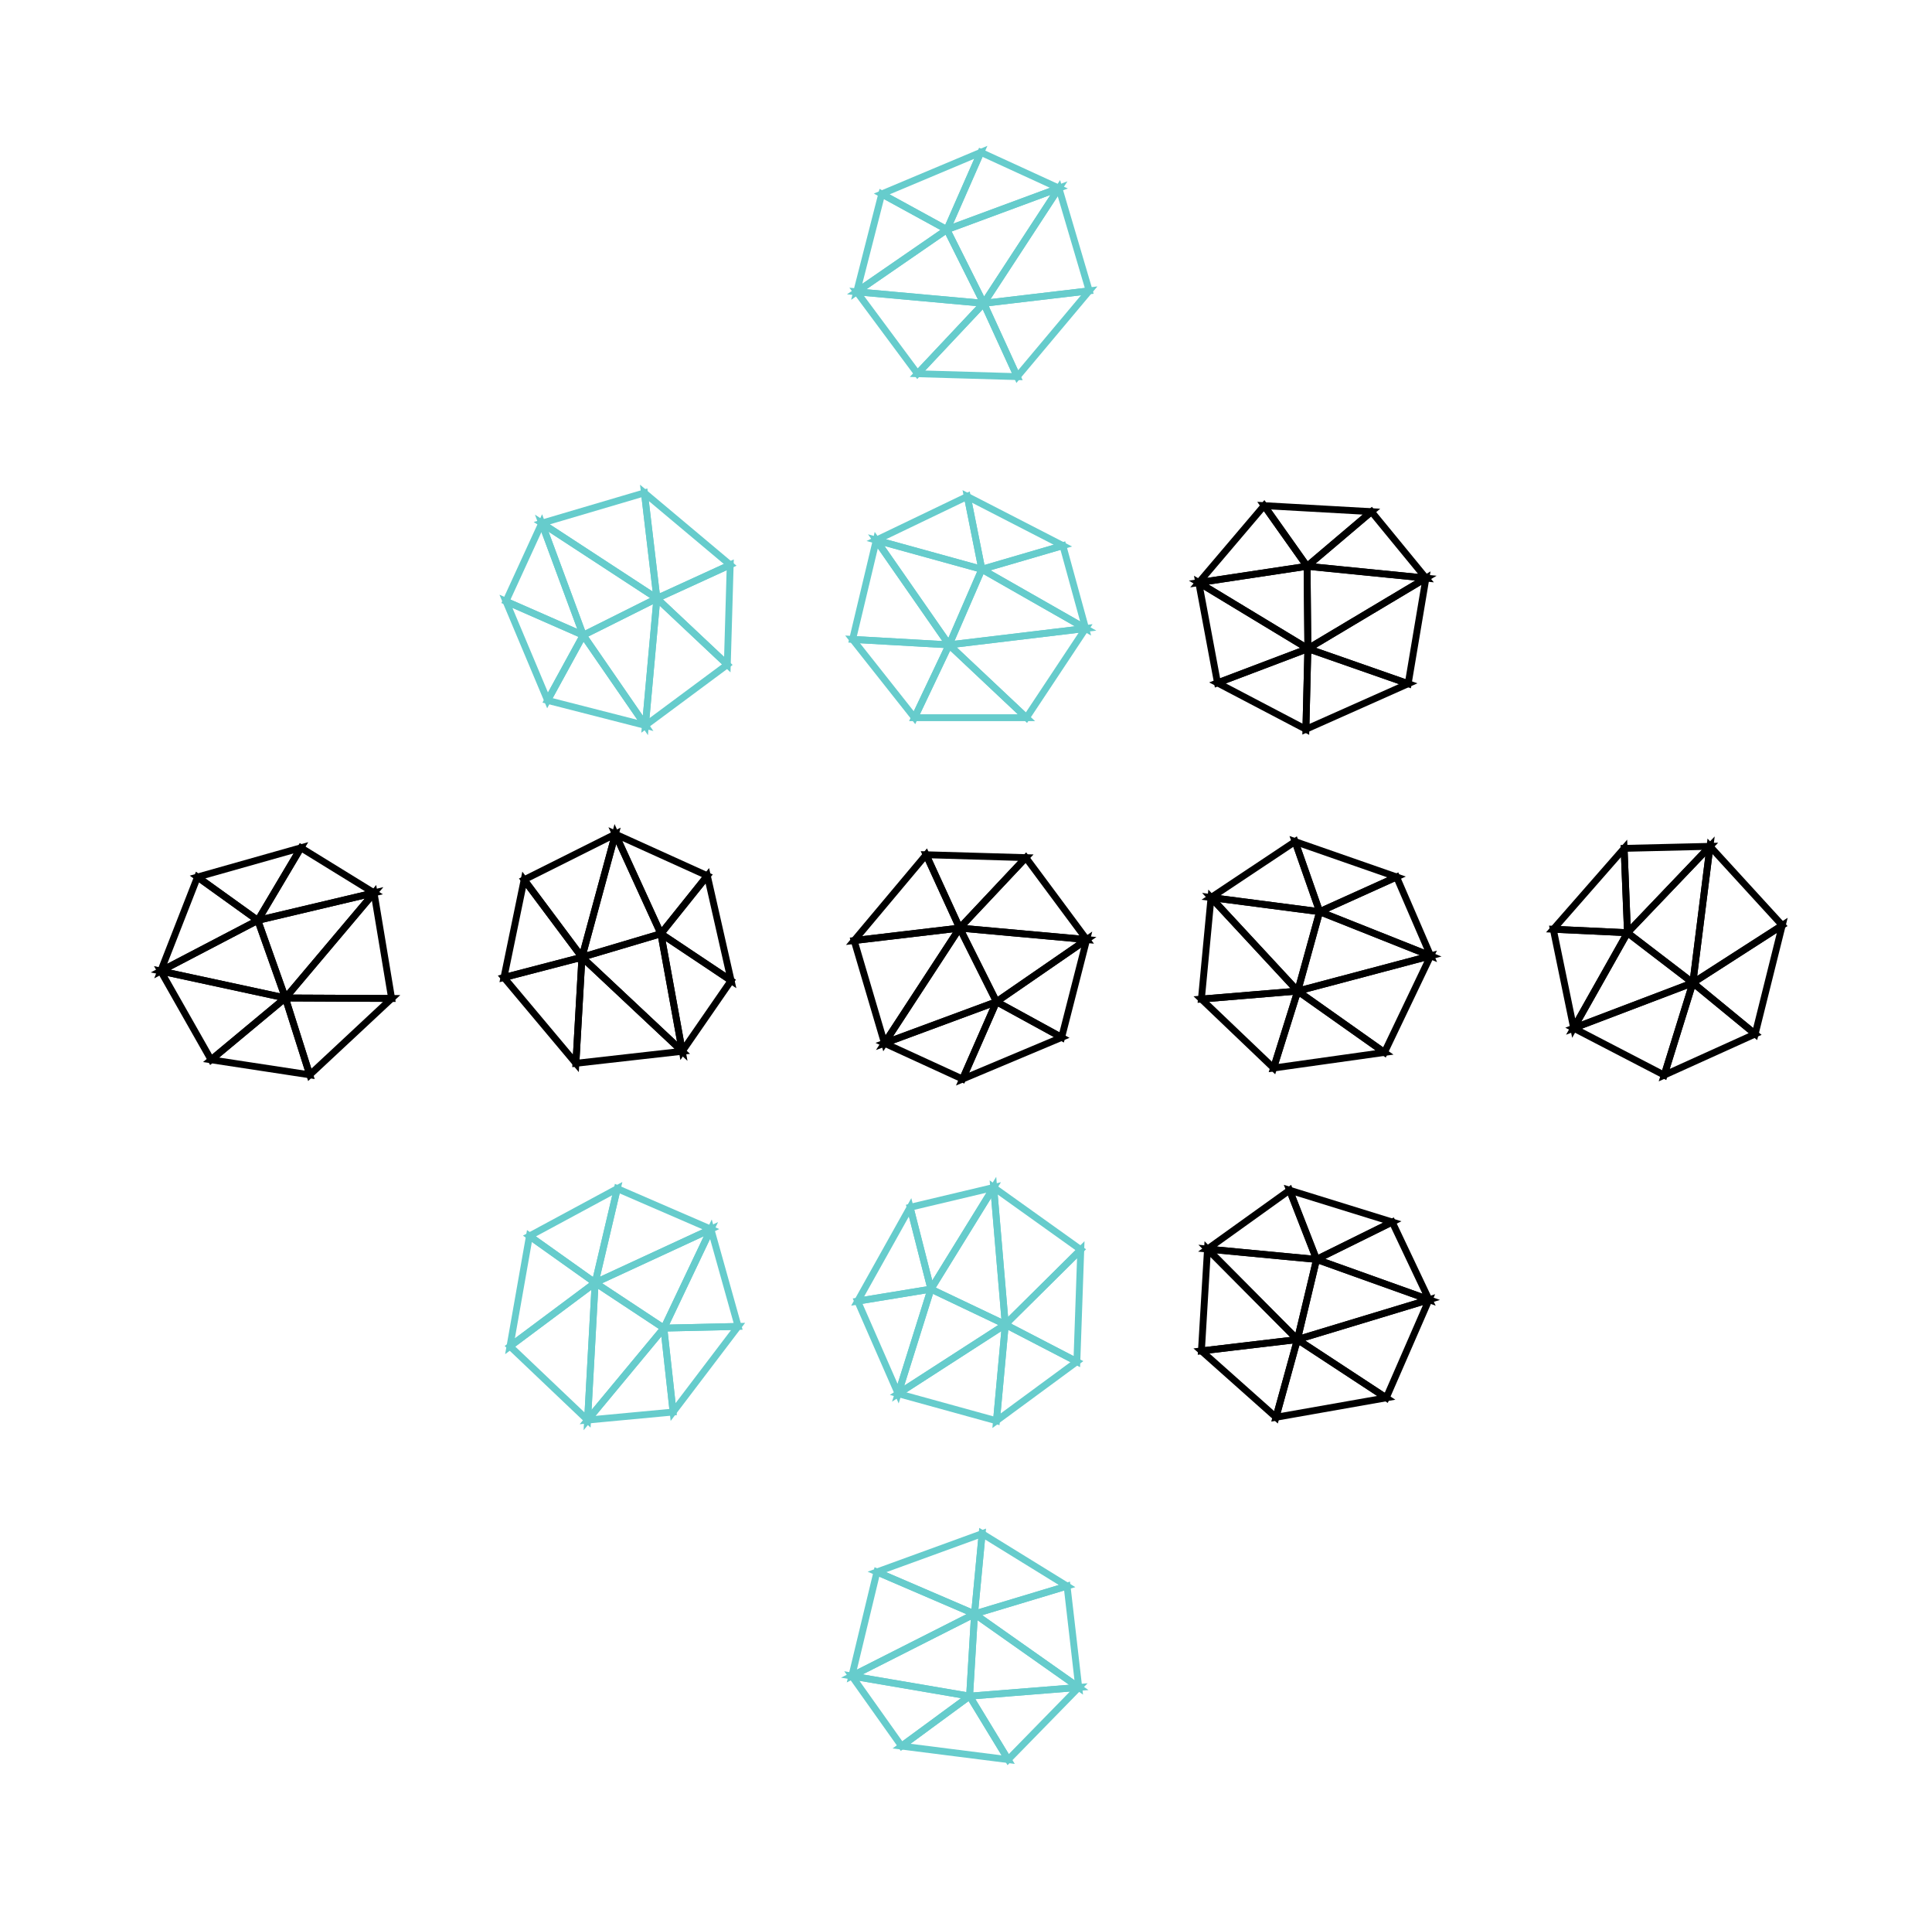 <?xml version="1.0" encoding="UTF-8" standalone="no"?>
<!-- Generator: Adobe Illustrator 16.0.0, SVG Export Plug-In . SVG Version: 6.00 Build 0)  -->

<svg
   xmlns:dc="http://purl.org/dc/elements/1.1/"
   xmlns:cc="http://creativecommons.org/ns#"
   xmlns:rdf="http://www.w3.org/1999/02/22-rdf-syntax-ns#"
   xmlns:svg="http://www.w3.org/2000/svg"
   xmlns="http://www.w3.org/2000/svg"
   xmlns:sodipodi="http://sodipodi.sourceforge.net/DTD/sodipodi-0.dtd"
   xmlns:inkscape="http://www.inkscape.org/namespaces/inkscape"
   version="1.1"
   id="Layer_1"
   x="0px"
   y="0px"
   width="1412.205"
   height="1395.623"
   viewBox="0 0 1412.205 1395.623"
   xml:space="preserve"
   inkscape:version="0.91 r"
   sodipodi:docname="fitbit-lowpoly.svg"><sodipodi:namedview
     pagecolor="#ffffff"
     bordercolor="#666666"
     borderopacity="1"
     objecttolerance="10"
     gridtolerance="10"
     guidetolerance="10"
     inkscape:pageopacity="0"
     inkscape:pageshadow="2"
     inkscape:window-width="1366"
     inkscape:window-height="713"
     id="namedview9250"
     showgrid="false"
     inkscape:zoom="0.28179028"
     inkscape:cx="475.54474"
     inkscape:cy="671.01245"
     inkscape:window-x="0"
     inkscape:window-y="30"
     inkscape:window-maximized="1"
     inkscape:current-layer="Layer_1"
     fit-margin-top="100"
     fit-margin-left="100"
     fit-margin-right="100"
     fit-margin-bottom="100" /><defs
     id="defs9252" /><g
     id="g10379"
     inkscape:label="Delaunay"
     transform="matrix(7.713,-9.193,9.193,7.713,93.123,551.176)"
     style="stroke:#66cccc;stroke-opacity:1;stroke-width:0.417;stroke-miterlimit:4;stroke-dasharray:none"><path
       id="path10381"
       style="fill:none;stroke:#66cccc;stroke-width:0.417;stroke-opacity:1;stroke-miterlimit:4;stroke-dasharray:none"
       d="m 56.558,17.706 4.935,-1.442 -5.822,-2.994 z"
       inkscape:connector-curvature="0" /><path
       id="path10383"
       style="fill:none;stroke:#66cccc;stroke-width:0.417;stroke-opacity:1;stroke-miterlimit:4;stroke-dasharray:none"
       d="m 50.126,15.932 6.432,1.774 -0.887,-4.436 z"
       inkscape:connector-curvature="0" /><path
       id="path10385"
       style="fill:none;stroke:#66cccc;stroke-width:0.417;stroke-opacity:1;stroke-miterlimit:4;stroke-dasharray:none"
       d="m 50.126,15.932 4.436,6.377 1.996,-4.602 z"
       inkscape:connector-curvature="0" /><path
       id="path10387"
       style="fill:none;stroke:#66cccc;stroke-width:0.417;stroke-opacity:1;stroke-miterlimit:4;stroke-dasharray:none"
       d="m 56.558,17.706 6.321,3.604 -1.386,-5.046 z"
       inkscape:connector-curvature="0" /><path
       id="path10389"
       style="fill:none;stroke:#66cccc;stroke-width:0.417;stroke-opacity:1;stroke-miterlimit:4;stroke-dasharray:none"
       d="m 48.684,21.976 5.878,0.333 -4.436,-6.377 z"
       inkscape:connector-curvature="0" /><path
       id="path10391"
       style="fill:none;stroke:#66cccc;stroke-width:0.417;stroke-opacity:1;stroke-miterlimit:4;stroke-dasharray:none"
       d="m 54.562,22.309 8.317,-0.998 -6.321,-3.604 z"
       inkscape:connector-curvature="0" /><path
       id="path10393"
       style="fill:none;stroke:#66cccc;stroke-width:0.417;stroke-opacity:1;stroke-miterlimit:4;stroke-dasharray:none"
       d="m 54.562,22.309 4.713,4.436 3.604,-5.434 z"
       inkscape:connector-curvature="0" /><path
       id="path10395"
       style="fill:none;stroke:#66cccc;stroke-width:0.417;stroke-opacity:1;stroke-miterlimit:4;stroke-dasharray:none"
       d="m 48.684,21.976 3.771,4.769 2.107,-4.436 z"
       inkscape:connector-curvature="0" /><path
       id="path10397"
       style="fill:none;stroke:#66cccc;stroke-width:0.417;stroke-opacity:1;stroke-miterlimit:4;stroke-dasharray:none"
       d="m 52.455,26.744 6.82,0 -4.713,-4.436 z"
       inkscape:connector-curvature="0" /></g><g
     inkscape:label="Delaunay"
     id="g10747"
     transform="matrix(-9.193,-7.713,7.713,-9.193,455.041,1093.57)"
     style="stroke:#66cccc;stroke-opacity:1;stroke-width:0.417;stroke-miterlimit:4;stroke-dasharray:none"><path
       d="m 35.543,38.638 4.935,-1.442 -5.822,-2.994 z"
       style="fill:none;stroke:#66cccc;stroke-width:0.417;stroke-opacity:1;stroke-miterlimit:4;stroke-dasharray:none"
       id="path10749"
       inkscape:connector-curvature="0" /><path
       d="m 29.111,36.864 6.432,1.774 -0.887,-4.436 z"
       style="fill:none;stroke:#66cccc;stroke-width:0.417;stroke-opacity:1;stroke-miterlimit:4;stroke-dasharray:none"
       id="path10751"
       inkscape:connector-curvature="0" /><path
       d="m 29.111,36.864 4.436,6.377 1.996,-4.602 z"
       style="fill:none;stroke:#66cccc;stroke-width:0.417;stroke-opacity:1;stroke-miterlimit:4;stroke-dasharray:none"
       id="path10753"
       inkscape:connector-curvature="0" /><path
       d="m 35.543,38.638 6.321,3.604 -1.386,-5.046 z"
       style="fill:none;stroke:#66cccc;stroke-width:0.417;stroke-opacity:1;stroke-miterlimit:4;stroke-dasharray:none"
       id="path10755"
       inkscape:connector-curvature="0" /><path
       d="m 27.669,42.908 5.878,0.333 -4.436,-6.377 z"
       style="fill:none;stroke:#66cccc;stroke-width:0.417;stroke-opacity:1;stroke-miterlimit:4;stroke-dasharray:none"
       id="path10757"
       inkscape:connector-curvature="0" /><path
       d="m 33.547,43.241 8.317,-0.998 -6.321,-3.604 z"
       style="fill:none;stroke:#66cccc;stroke-width:0.417;stroke-opacity:1;stroke-miterlimit:4;stroke-dasharray:none"
       id="path10759"
       inkscape:connector-curvature="0" /><path
       d="m 33.547,43.241 4.713,4.436 3.604,-5.434 z"
       style="fill:none;stroke:#66cccc;stroke-width:0.417;stroke-opacity:1;stroke-miterlimit:4;stroke-dasharray:none"
       id="path10761"
       inkscape:connector-curvature="0" /><path
       d="m 27.669,42.908 3.771,4.769 2.107,-4.436 z"
       style="fill:none;stroke:#66cccc;stroke-width:0.417;stroke-opacity:1;stroke-miterlimit:4;stroke-dasharray:none"
       id="path10763"
       inkscape:connector-curvature="0" /><path
       d="m 31.44,47.676 6.82,0 -4.713,-4.436 z"
       style="fill:none;stroke:#66cccc;stroke-width:0.417;stroke-opacity:1;stroke-miterlimit:4;stroke-dasharray:none"
       id="path10765"
       inkscape:connector-curvature="0" /></g><g
     id="g11135"
     inkscape:label="Delaunay"
     transform="matrix(12,0,0,12,36.999,-49.624)"
     style="stroke:#66cccc;stroke-opacity:1;stroke-width:0.417;stroke-miterlimit:4;stroke-dasharray:none"><path
       id="path11137"
       style="fill:none;stroke:#66cccc;stroke-width:0.417;stroke-opacity:1;stroke-miterlimit:4;stroke-dasharray:none"
       d="M 56.724,38.805 61.659,37.363 55.837,34.369 Z"
       inkscape:connector-curvature="0" /><path
       id="path11139"
       style="fill:none;stroke:#66cccc;stroke-width:0.417;stroke-opacity:1;stroke-miterlimit:4;stroke-dasharray:none"
       d="m 50.292,37.03 6.432,1.774 -0.887,-4.436 z"
       inkscape:connector-curvature="0" /><path
       id="path11141"
       style="fill:none;stroke:#66cccc;stroke-width:0.417;stroke-opacity:1;stroke-miterlimit:4;stroke-dasharray:none"
       d="m 50.292,37.03 4.436,6.377 1.996,-4.602 z"
       inkscape:connector-curvature="0" /><path
       id="path11143"
       style="fill:none;stroke:#66cccc;stroke-width:0.417;stroke-opacity:1;stroke-miterlimit:4;stroke-dasharray:none"
       d="m 56.724,38.805 6.321,3.604 -1.386,-5.046 z"
       inkscape:connector-curvature="0" /><path
       id="path11145"
       style="fill:none;stroke:#66cccc;stroke-width:0.417;stroke-opacity:1;stroke-miterlimit:4;stroke-dasharray:none"
       d="m 48.851,43.074 5.878,0.333 -4.436,-6.377 z"
       inkscape:connector-curvature="0" /><path
       id="path11147"
       style="fill:none;stroke:#66cccc;stroke-width:0.417;stroke-opacity:1;stroke-miterlimit:4;stroke-dasharray:none"
       d="m 54.728,43.407 8.317,-0.998 -6.321,-3.604 z"
       inkscape:connector-curvature="0" /><path
       id="path11149"
       style="fill:none;stroke:#66cccc;stroke-width:0.417;stroke-opacity:1;stroke-miterlimit:4;stroke-dasharray:none"
       d="m 54.728,43.407 4.713,4.436 3.604,-5.434 z"
       inkscape:connector-curvature="0" /><path
       id="path11151"
       style="fill:none;stroke:#66cccc;stroke-width:0.417;stroke-opacity:1;stroke-miterlimit:4;stroke-dasharray:none"
       d="m 48.851,43.074 3.771,4.769 2.107,-4.436 z"
       inkscape:connector-curvature="0" /><path
       id="path11153"
       style="fill:none;stroke:#66cccc;stroke-width:0.417;stroke-opacity:1;stroke-miterlimit:4;stroke-dasharray:none"
       d="m 52.621,47.843 6.82,0 -4.713,-4.436 z"
       inkscape:connector-curvature="0" /></g><g
     inkscape:label="Delaunay"
     id="g11543"
     transform="matrix(10.963,-4.881,4.881,10.963,-83.008,368.599)"
     style="stroke:#000000;stroke-opacity:1;stroke-width:0.417;stroke-miterlimit:4;stroke-dasharray:none"><path
       d="m 77.518,38.638 4.935,-1.442 -5.822,-2.994 z"
       style="fill:none;stroke:#000000;stroke-width:0.417;stroke-opacity:1;stroke-miterlimit:4;stroke-dasharray:none"
       id="path11545"
       inkscape:connector-curvature="0" /><path
       d="m 71.086,36.864 6.432,1.774 -0.887,-4.436 z"
       style="fill:none;stroke:#000000;stroke-width:0.417;stroke-opacity:1;stroke-miterlimit:4;stroke-dasharray:none"
       id="path11547"
       inkscape:connector-curvature="0" /><path
       d="m 71.086,36.864 4.436,6.377 1.996,-4.602 z"
       style="fill:none;stroke:#000000;stroke-width:0.417;stroke-opacity:1;stroke-miterlimit:4;stroke-dasharray:none"
       id="path11549"
       inkscape:connector-curvature="0" /><path
       d="m 77.518,38.638 6.321,3.604 -1.386,-5.046 z"
       style="fill:none;stroke:#000000;stroke-width:0.417;stroke-opacity:1;stroke-miterlimit:4;stroke-dasharray:none"
       id="path11551"
       inkscape:connector-curvature="0" /><path
       d="m 69.644,42.908 5.878,0.333 -4.436,-6.377 z"
       style="fill:none;stroke:#000000;stroke-width:0.417;stroke-opacity:1;stroke-miterlimit:4;stroke-dasharray:none"
       id="path11553"
       inkscape:connector-curvature="0" /><path
       d="m 75.522,43.241 8.317,-0.998 -6.321,-3.604 z"
       style="fill:none;stroke:#000000;stroke-width:0.417;stroke-opacity:1;stroke-miterlimit:4;stroke-dasharray:none"
       id="path11555"
       inkscape:connector-curvature="0" /><path
       d="m 75.522,43.241 4.713,4.436 3.604,-5.434 z"
       style="fill:none;stroke:#000000;stroke-width:0.417;stroke-opacity:1;stroke-miterlimit:4;stroke-dasharray:none"
       id="path11557"
       inkscape:connector-curvature="0" /><path
       d="m 69.644,42.908 3.771,4.769 2.107,-4.436 z"
       style="fill:none;stroke:#000000;stroke-width:0.417;stroke-opacity:1;stroke-miterlimit:4;stroke-dasharray:none"
       id="path11559"
       inkscape:connector-curvature="0" /><path
       d="m 73.415,47.676 6.82,0 -4.713,-4.436 z"
       style="fill:none;stroke:#000000;stroke-width:0.417;stroke-opacity:1;stroke-miterlimit:4;stroke-dasharray:none"
       id="path11561"
       inkscape:connector-curvature="0" /></g><g
     id="g11971"
     inkscape:label="Delaunay"
     transform="matrix(2.903,-11.644,11.644,2.903,207.844,1657.554)"
     style="stroke:#000000;stroke-opacity:1;stroke-width:0.417;stroke-miterlimit:4;stroke-dasharray:none"><path
       id="path11973"
       style="fill:none;stroke:#000000;stroke-width:0.417;stroke-opacity:1;stroke-miterlimit:4;stroke-dasharray:none"
       d="m 98.699,59.709 4.935,-1.442 -5.822,-2.994 z"
       inkscape:connector-curvature="0" /><path
       id="path11975"
       style="fill:none;stroke:#000000;stroke-width:0.417;stroke-opacity:1;stroke-miterlimit:4;stroke-dasharray:none"
       d="m 92.267,57.935 6.432,1.774 -0.887,-4.436 z"
       inkscape:connector-curvature="0" /><path
       id="path11977"
       style="fill:none;stroke:#000000;stroke-width:0.417;stroke-opacity:1;stroke-miterlimit:4;stroke-dasharray:none"
       d="m 92.267,57.935 4.436,6.377 1.996,-4.602 z"
       inkscape:connector-curvature="0" /><path
       id="path11979"
       style="fill:none;stroke:#000000;stroke-width:0.417;stroke-opacity:1;stroke-miterlimit:4;stroke-dasharray:none"
       d="m 98.699,59.709 6.321,3.604 -1.386,-5.046 z"
       inkscape:connector-curvature="0" /><path
       id="path11981"
       style="fill:none;stroke:#000000;stroke-width:0.417;stroke-opacity:1;stroke-miterlimit:4;stroke-dasharray:none"
       d="m 90.826,63.978 5.878,0.333 -4.436,-6.377 z"
       inkscape:connector-curvature="0" /><path
       id="path11983"
       style="fill:none;stroke:#000000;stroke-width:0.417;stroke-opacity:1;stroke-miterlimit:4;stroke-dasharray:none"
       d="m 96.703,64.311 8.317,-0.998 -6.321,-3.604 z"
       inkscape:connector-curvature="0" /><path
       id="path11985"
       style="fill:none;stroke:#000000;stroke-width:0.417;stroke-opacity:1;stroke-miterlimit:4;stroke-dasharray:none"
       d="m 96.703,64.311 4.713,4.436 3.604,-5.434 z"
       inkscape:connector-curvature="0" /><path
       id="path11987"
       style="fill:none;stroke:#000000;stroke-width:0.417;stroke-opacity:1;stroke-miterlimit:4;stroke-dasharray:none"
       d="m 90.826,63.978 3.771,4.769 2.107,-4.436 z"
       inkscape:connector-curvature="0" /><path
       id="path11989"
       style="fill:none;stroke:#000000;stroke-width:0.417;stroke-opacity:1;stroke-miterlimit:4;stroke-dasharray:none"
       d="m 94.596,68.747 6.82,0 -4.713,-4.436 z"
       inkscape:connector-curvature="0" /></g><g
     inkscape:label="Delaunay"
     id="g12419"
     transform="matrix(11.883,-1.67,1.67,11.883,-57.578,86.371)"
     style="stroke:#000000;stroke-opacity:1;stroke-width:0.417;stroke-miterlimit:4;stroke-dasharray:none"><path
       d="M 77.629,59.709 82.564,58.267 76.741,55.273 Z"
       style="fill:none;stroke:#000000;stroke-width:0.417;stroke-opacity:1;stroke-miterlimit:4;stroke-dasharray:none"
       id="path12421"
       inkscape:connector-curvature="0" /><path
       d="m 71.197,57.935 6.432,1.774 -0.887,-4.436 z"
       style="fill:none;stroke:#000000;stroke-width:0.417;stroke-opacity:1;stroke-miterlimit:4;stroke-dasharray:none"
       id="path12423"
       inkscape:connector-curvature="0" /><path
       d="m 71.197,57.935 4.436,6.377 1.996,-4.602 z"
       style="fill:none;stroke:#000000;stroke-width:0.417;stroke-opacity:1;stroke-miterlimit:4;stroke-dasharray:none"
       id="path12425"
       inkscape:connector-curvature="0" /><path
       d="m 77.629,59.709 6.321,3.604 -1.386,-5.046 z"
       style="fill:none;stroke:#000000;stroke-width:0.417;stroke-opacity:1;stroke-miterlimit:4;stroke-dasharray:none"
       id="path12427"
       inkscape:connector-curvature="0" /><path
       d="m 69.755,63.978 5.878,0.333 -4.436,-6.377 z"
       style="fill:none;stroke:#000000;stroke-width:0.417;stroke-opacity:1;stroke-miterlimit:4;stroke-dasharray:none"
       id="path12429"
       inkscape:connector-curvature="0" /><path
       d="m 75.632,64.311 8.317,-0.998 -6.321,-3.604 z"
       style="fill:none;stroke:#000000;stroke-width:0.417;stroke-opacity:1;stroke-miterlimit:4;stroke-dasharray:none"
       id="path12431"
       inkscape:connector-curvature="0" /><path
       d="m 75.632,64.311 4.713,4.436 3.604,-5.434 z"
       style="fill:none;stroke:#000000;stroke-width:0.417;stroke-opacity:1;stroke-miterlimit:4;stroke-dasharray:none"
       id="path12433"
       inkscape:connector-curvature="0" /><path
       d="m 69.755,63.978 3.771,4.769 2.107,-4.436 z"
       style="fill:none;stroke:#000000;stroke-width:0.417;stroke-opacity:1;stroke-miterlimit:4;stroke-dasharray:none"
       id="path12435"
       inkscape:connector-curvature="0" /><path
       d="m 73.525,68.747 6.82,0 -4.713,-4.436 z"
       style="fill:none;stroke:#000000;stroke-width:0.417;stroke-opacity:1;stroke-miterlimit:4;stroke-dasharray:none"
       id="path12437"
       inkscape:connector-curvature="0" /></g><g
     id="g12887"
     inkscape:label="Delaunay"
     transform="matrix(-7.713,9.193,-9.193,-7.713,1713.788,670.289)"
     style="stroke:#000000;stroke-opacity:1;stroke-width:0.417;stroke-miterlimit:4;stroke-dasharray:none"><path
       id="path12889"
       style="fill:none;stroke:#000000;stroke-width:0.417;stroke-opacity:1;stroke-miterlimit:4;stroke-dasharray:none"
       d="m 56.724,59.598 4.935,-1.442 -5.822,-2.994 z"
       inkscape:connector-curvature="0" /><path
       id="path12891"
       style="fill:none;stroke:#000000;stroke-width:0.417;stroke-opacity:1;stroke-miterlimit:4;stroke-dasharray:none"
       d="m 50.292,57.824 6.432,1.774 -0.887,-4.436 z"
       inkscape:connector-curvature="0" /><path
       id="path12893"
       style="fill:none;stroke:#000000;stroke-width:0.417;stroke-opacity:1;stroke-miterlimit:4;stroke-dasharray:none"
       d="m 50.292,57.824 4.436,6.377 1.996,-4.602 z"
       inkscape:connector-curvature="0" /><path
       id="path12895"
       style="fill:none;stroke:#000000;stroke-width:0.417;stroke-opacity:1;stroke-miterlimit:4;stroke-dasharray:none"
       d="m 56.724,59.598 6.321,3.604 -1.386,-5.046 z"
       inkscape:connector-curvature="0" /><path
       id="path12897"
       style="fill:none;stroke:#000000;stroke-width:0.417;stroke-opacity:1;stroke-miterlimit:4;stroke-dasharray:none"
       d="m 48.851,63.868 5.878,0.333 -4.436,-6.377 z"
       inkscape:connector-curvature="0" /><path
       id="path12899"
       style="fill:none;stroke:#000000;stroke-width:0.417;stroke-opacity:1;stroke-miterlimit:4;stroke-dasharray:none"
       d="m 54.728,64.2 8.317,-0.998 -6.321,-3.604 z"
       inkscape:connector-curvature="0" /><path
       id="path12901"
       style="fill:none;stroke:#000000;stroke-width:0.417;stroke-opacity:1;stroke-miterlimit:4;stroke-dasharray:none"
       d="m 54.728,64.2 4.713,4.436 3.604,-5.434 z"
       inkscape:connector-curvature="0" /><path
       id="path12903"
       style="fill:none;stroke:#000000;stroke-width:0.417;stroke-opacity:1;stroke-miterlimit:4;stroke-dasharray:none"
       d="m 48.851,63.868 3.771,4.769 2.107,-4.436 z"
       inkscape:connector-curvature="0" /><path
       id="path12905"
       style="fill:none;stroke:#000000;stroke-width:0.417;stroke-opacity:1;stroke-miterlimit:4;stroke-dasharray:none"
       d="m 52.621,68.636 6.82,0 -4.713,-4.436 z"
       inkscape:connector-curvature="0" /></g><g
     inkscape:label="Delaunay"
     id="g13375"
     transform="matrix(7.713,9.193,-9.193,7.713,757.937,-105.847)"
     style="stroke:#000000;stroke-opacity:1;stroke-width:0.417;stroke-miterlimit:4;stroke-dasharray:none"><path
       d="m 35.598,59.764 4.935,-1.442 -5.822,-2.994 z"
       style="fill:none;stroke:#000000;stroke-width:0.417;stroke-opacity:1;stroke-miterlimit:4;stroke-dasharray:none"
       id="path13377"
       inkscape:connector-curvature="0" /><path
       d="m 29.166,57.99 6.432,1.774 -0.887,-4.436 z"
       style="fill:none;stroke:#000000;stroke-width:0.417;stroke-opacity:1;stroke-miterlimit:4;stroke-dasharray:none"
       id="path13379"
       inkscape:connector-curvature="0" /><path
       d="m 29.166,57.99 4.436,6.377 1.996,-4.602 z"
       style="fill:none;stroke:#000000;stroke-width:0.417;stroke-opacity:1;stroke-miterlimit:4;stroke-dasharray:none"
       id="path13381"
       inkscape:connector-curvature="0" /><path
       d="m 35.598,59.764 6.321,3.604 -1.386,-5.046 z"
       style="fill:none;stroke:#000000;stroke-width:0.417;stroke-opacity:1;stroke-miterlimit:4;stroke-dasharray:none"
       id="path13383"
       inkscape:connector-curvature="0" /><path
       d="m 27.725,64.034 5.878,0.333 -4.436,-6.377 z"
       style="fill:none;stroke:#000000;stroke-width:0.417;stroke-opacity:1;stroke-miterlimit:4;stroke-dasharray:none"
       id="path13385"
       inkscape:connector-curvature="0" /><path
       d="m 33.602,64.367 8.317,-0.998 -6.321,-3.604 z"
       style="fill:none;stroke:#000000;stroke-width:0.417;stroke-opacity:1;stroke-miterlimit:4;stroke-dasharray:none"
       id="path13387"
       inkscape:connector-curvature="0" /><path
       d="m 33.602,64.367 4.713,4.436 3.604,-5.434 z"
       style="fill:none;stroke:#000000;stroke-width:0.417;stroke-opacity:1;stroke-miterlimit:4;stroke-dasharray:none"
       id="path13389"
       inkscape:connector-curvature="0" /><path
       d="m 27.725,64.034 3.771,4.769 2.107,-4.436 z"
       style="fill:none;stroke:#000000;stroke-width:0.417;stroke-opacity:1;stroke-miterlimit:4;stroke-dasharray:none"
       id="path13391"
       inkscape:connector-curvature="0" /><path
       d="m 31.495,68.803 6.82,0 -4.713,-4.436 z"
       style="fill:none;stroke:#000000;stroke-width:0.417;stroke-opacity:1;stroke-miterlimit:4;stroke-dasharray:none"
       id="path13393"
       inkscape:connector-curvature="0" /></g><g
     id="g13883"
     inkscape:label="Delaunay"
     transform="matrix(8.776,-8.184,8.184,8.776,-427.878,264.025)"
     style="stroke:#000000;stroke-opacity:1;stroke-width:0.417;stroke-miterlimit:4;stroke-dasharray:none"><path
       id="path13885"
       style="fill:none;stroke:#000000;stroke-width:0.417;stroke-opacity:1;stroke-miterlimit:4;stroke-dasharray:none"
       d="m 14.342,59.93 4.935,-1.442 -5.822,-2.994 z"
       inkscape:connector-curvature="0" /><path
       id="path13887"
       style="fill:none;stroke:#000000;stroke-width:0.417;stroke-opacity:1;stroke-miterlimit:4;stroke-dasharray:none"
       d="M 7.91,58.155 14.342,59.93 13.455,55.494 Z"
       inkscape:connector-curvature="0" /><path
       id="path13889"
       style="fill:none;stroke:#000000;stroke-width:0.417;stroke-opacity:1;stroke-miterlimit:4;stroke-dasharray:none"
       d="m 7.91,58.155 4.436,6.377 1.996,-4.602 z"
       inkscape:connector-curvature="0" /><path
       id="path13891"
       style="fill:none;stroke:#000000;stroke-width:0.417;stroke-opacity:1;stroke-miterlimit:4;stroke-dasharray:none"
       d="m 14.342,59.93 6.321,3.604 -1.386,-5.046 z"
       inkscape:connector-curvature="0" /><path
       id="path13893"
       style="fill:none;stroke:#000000;stroke-width:0.417;stroke-opacity:1;stroke-miterlimit:4;stroke-dasharray:none"
       d="m 6.469,64.199 5.878,0.333 -4.436,-6.377 z"
       inkscape:connector-curvature="0" /><path
       id="path13895"
       style="fill:none;stroke:#000000;stroke-width:0.417;stroke-opacity:1;stroke-miterlimit:4;stroke-dasharray:none"
       d="M 12.346,64.532 20.664,63.534 14.342,59.93 Z"
       inkscape:connector-curvature="0" /><path
       id="path13897"
       style="fill:none;stroke:#000000;stroke-width:0.417;stroke-opacity:1;stroke-miterlimit:4;stroke-dasharray:none"
       d="m 12.346,64.532 4.713,4.436 3.604,-5.434 z"
       inkscape:connector-curvature="0" /><path
       id="path13899"
       style="fill:none;stroke:#000000;stroke-width:0.417;stroke-opacity:1;stroke-miterlimit:4;stroke-dasharray:none"
       d="m 6.469,64.199 3.771,4.769 2.107,-4.436 z"
       inkscape:connector-curvature="0" /><path
       id="path13901"
       style="fill:none;stroke:#000000;stroke-width:0.417;stroke-opacity:1;stroke-miterlimit:4;stroke-dasharray:none"
       d="m 10.239,68.968 6.82,0 -4.713,-4.436 z"
       inkscape:connector-curvature="0" /></g><g
     inkscape:label="Delaunay"
     id="g14411"
     transform="matrix(-2.084,11.818,-11.818,-2.084,1512.557,719.315)"
     style="stroke:#66cccc;stroke-opacity:1;stroke-width:0.417;stroke-miterlimit:4;stroke-dasharray:none"><path
       d="m 35.487,80.669 4.935,-1.442 -5.822,-2.994 z"
       style="fill:none;stroke:#66cccc;stroke-width:0.417;stroke-opacity:1;stroke-miterlimit:4;stroke-dasharray:none"
       id="path14413"
       inkscape:connector-curvature="0" /><path
       d="m 29.055,78.894 6.432,1.774 -0.887,-4.436 z"
       style="fill:none;stroke:#66cccc;stroke-width:0.417;stroke-opacity:1;stroke-miterlimit:4;stroke-dasharray:none"
       id="path14415"
       inkscape:connector-curvature="0" /><path
       d="m 29.055,78.894 4.436,6.377 1.996,-4.602 z"
       style="fill:none;stroke:#66cccc;stroke-width:0.417;stroke-opacity:1;stroke-miterlimit:4;stroke-dasharray:none"
       id="path14417"
       inkscape:connector-curvature="0" /><path
       d="m 35.487,80.669 6.321,3.604 -1.386,-5.046 z"
       style="fill:none;stroke:#66cccc;stroke-width:0.417;stroke-opacity:1;stroke-miterlimit:4;stroke-dasharray:none"
       id="path14419"
       inkscape:connector-curvature="0" /><path
       d="m 27.614,84.938 5.878,0.333 -4.436,-6.377 z"
       style="fill:none;stroke:#66cccc;stroke-width:0.417;stroke-opacity:1;stroke-miterlimit:4;stroke-dasharray:none"
       id="path14421"
       inkscape:connector-curvature="0" /><path
       d="m 33.491,85.271 8.317,-0.998 -6.321,-3.604 z"
       style="fill:none;stroke:#66cccc;stroke-width:0.417;stroke-opacity:1;stroke-miterlimit:4;stroke-dasharray:none"
       id="path14423"
       inkscape:connector-curvature="0" /><path
       d="m 33.491,85.271 4.713,4.436 3.604,-5.434 z"
       style="fill:none;stroke:#66cccc;stroke-width:0.417;stroke-opacity:1;stroke-miterlimit:4;stroke-dasharray:none"
       id="path14425"
       inkscape:connector-curvature="0" /><path
       d="m 27.614,84.938 3.771,4.769 2.107,-4.436 z"
       style="fill:none;stroke:#66cccc;stroke-width:0.417;stroke-opacity:1;stroke-miterlimit:4;stroke-dasharray:none"
       id="path14427"
       inkscape:connector-curvature="0" /><path
       d="m 31.384,89.707 6.82,0 -4.713,-4.436 z"
       style="fill:none;stroke:#66cccc;stroke-width:0.417;stroke-opacity:1;stroke-miterlimit:4;stroke-dasharray:none"
       id="path14429"
       inkscape:connector-curvature="0" /></g><g
     id="g14959"
     inkscape:label="Delaunay"
     transform="matrix(0.419,-11.993,11.993,0.419,-311.397,1587.889)"
     style="stroke:#66cccc;stroke-opacity:1;stroke-width:0.417;stroke-miterlimit:4;stroke-dasharray:none"><path
       id="path14961"
       style="fill:none;stroke:#66cccc;stroke-width:0.417;stroke-opacity:1;stroke-miterlimit:4;stroke-dasharray:none"
       d="m 56.669,80.724 4.935,-1.442 -5.822,-2.994 z"
       inkscape:connector-curvature="0" /><path
       id="path14963"
       style="fill:none;stroke:#66cccc;stroke-width:0.417;stroke-opacity:1;stroke-miterlimit:4;stroke-dasharray:none"
       d="m 50.237,78.95 6.432,1.774 -0.887,-4.436 z"
       inkscape:connector-curvature="0" /><path
       id="path14965"
       style="fill:none;stroke:#66cccc;stroke-width:0.417;stroke-opacity:1;stroke-miterlimit:4;stroke-dasharray:none"
       d="m 50.237,78.95 4.436,6.377 1.996,-4.602 z"
       inkscape:connector-curvature="0" /><path
       id="path14967"
       style="fill:none;stroke:#66cccc;stroke-width:0.417;stroke-opacity:1;stroke-miterlimit:4;stroke-dasharray:none"
       d="m 56.669,80.724 6.321,3.604 -1.386,-5.046 z"
       inkscape:connector-curvature="0" /><path
       id="path14969"
       style="fill:none;stroke:#66cccc;stroke-width:0.417;stroke-opacity:1;stroke-miterlimit:4;stroke-dasharray:none"
       d="m 48.795,84.994 5.878,0.333 -4.436,-6.377 z"
       inkscape:connector-curvature="0" /><path
       id="path14971"
       style="fill:none;stroke:#66cccc;stroke-width:0.417;stroke-opacity:1;stroke-miterlimit:4;stroke-dasharray:none"
       d="m 54.673,85.326 8.317,-0.998 -6.321,-3.604 z"
       inkscape:connector-curvature="0" /><path
       id="path14973"
       style="fill:none;stroke:#66cccc;stroke-width:0.417;stroke-opacity:1;stroke-miterlimit:4;stroke-dasharray:none"
       d="m 54.673,85.326 4.713,4.436 3.604,-5.434 z"
       inkscape:connector-curvature="0" /><path
       id="path14975"
       style="fill:none;stroke:#66cccc;stroke-width:0.417;stroke-opacity:1;stroke-miterlimit:4;stroke-dasharray:none"
       d="m 48.795,84.994 3.771,4.769 2.107,-4.436 z"
       inkscape:connector-curvature="0" /><path
       id="path14977"
       style="fill:none;stroke:#66cccc;stroke-width:0.417;stroke-opacity:1;stroke-miterlimit:4;stroke-dasharray:none"
       d="m 52.566,89.762 6.82,0 -4.713,-4.436 z"
       inkscape:connector-curvature="0" /></g><g
     inkscape:label="Delaunay"
     id="g15527"
     transform="matrix(11.818,-2.084,2.084,11.818,-122.343,125.959)"
     style="stroke:#000000;stroke-opacity:1;stroke-width:0.417;stroke-miterlimit:4;stroke-dasharray:none"><path
       d="m 77.518,80.89 4.935,-1.442 -5.822,-2.994 z"
       style="fill:none;stroke:#000000;stroke-width:0.417;stroke-opacity:1;stroke-miterlimit:4;stroke-dasharray:none"
       id="path15529"
       inkscape:connector-curvature="0" /><path
       d="m 71.086,79.116 6.432,1.774 -0.887,-4.436 z"
       style="fill:none;stroke:#000000;stroke-width:0.417;stroke-opacity:1;stroke-miterlimit:4;stroke-dasharray:none"
       id="path15531"
       inkscape:connector-curvature="0" /><path
       d="m 71.086,79.116 4.436,6.377 1.996,-4.602 z"
       style="fill:none;stroke:#000000;stroke-width:0.417;stroke-opacity:1;stroke-miterlimit:4;stroke-dasharray:none"
       id="path15533"
       inkscape:connector-curvature="0" /><path
       d="m 77.518,80.89 6.321,3.604 -1.386,-5.046 z"
       style="fill:none;stroke:#000000;stroke-width:0.417;stroke-opacity:1;stroke-miterlimit:4;stroke-dasharray:none"
       id="path15535"
       inkscape:connector-curvature="0" /><path
       d="m 69.644,85.16 5.878,0.333 -4.436,-6.377 z"
       style="fill:none;stroke:#000000;stroke-width:0.417;stroke-opacity:1;stroke-miterlimit:4;stroke-dasharray:none"
       id="path15537"
       inkscape:connector-curvature="0" /><path
       d="m 75.522,85.493 8.317,-0.998 -6.321,-3.604 z"
       style="fill:none;stroke:#000000;stroke-width:0.417;stroke-opacity:1;stroke-miterlimit:4;stroke-dasharray:none"
       id="path15539"
       inkscape:connector-curvature="0" /><path
       d="m 75.522,85.493 4.713,4.436 3.604,-5.434 z"
       style="fill:none;stroke:#000000;stroke-width:0.417;stroke-opacity:1;stroke-miterlimit:4;stroke-dasharray:none"
       id="path15541"
       inkscape:connector-curvature="0" /><path
       d="m 69.644,85.16 3.771,4.769 2.107,-4.436 z"
       style="fill:none;stroke:#000000;stroke-width:0.417;stroke-opacity:1;stroke-miterlimit:4;stroke-dasharray:none"
       id="path15543"
       inkscape:connector-curvature="0" /><path
       d="m 73.415,89.929 6.82,0 -4.713,-4.436 z"
       style="fill:none;stroke:#000000;stroke-width:0.417;stroke-opacity:1;stroke-miterlimit:4;stroke-dasharray:none"
       id="path15545"
       inkscape:connector-curvature="0" /></g><g
     id="g16115"
     inkscape:label="Delaunay"
     transform="matrix(-11.276,4.104,-4.104,-11.276,1764.854,2155.039)"
     style="stroke:#66cccc;stroke-opacity:1;stroke-width:0.417;stroke-miterlimit:4;stroke-dasharray:none"><path
       id="path16117"
       style="fill:none;stroke:#66cccc;stroke-width:0.417;stroke-opacity:1;stroke-miterlimit:4;stroke-dasharray:none"
       d="m 56.613,101.795 4.935,-1.442 -5.822,-2.994 z"
       inkscape:connector-curvature="0" /><path
       id="path16119"
       style="fill:none;stroke:#66cccc;stroke-width:0.417;stroke-opacity:1;stroke-miterlimit:4;stroke-dasharray:none"
       d="m 50.181,100.02 6.432,1.774 -0.887,-4.436 z"
       inkscape:connector-curvature="0" /><path
       id="path16121"
       style="fill:none;stroke:#66cccc;stroke-width:0.417;stroke-opacity:1;stroke-miterlimit:4;stroke-dasharray:none"
       d="m 50.181,100.02 4.436,6.377 1.996,-4.602 z"
       inkscape:connector-curvature="0" /><path
       id="path16123"
       style="fill:none;stroke:#66cccc;stroke-width:0.417;stroke-opacity:1;stroke-miterlimit:4;stroke-dasharray:none"
       d="m 56.613,101.795 6.321,3.604 -1.386,-5.046 z"
       inkscape:connector-curvature="0" /><path
       id="path16125"
       style="fill:none;stroke:#66cccc;stroke-width:0.417;stroke-opacity:1;stroke-miterlimit:4;stroke-dasharray:none"
       d="m 48.74,106.064 5.878,0.333 -4.436,-6.377 z"
       inkscape:connector-curvature="0" /><path
       id="path16127"
       style="fill:none;stroke:#66cccc;stroke-width:0.417;stroke-opacity:1;stroke-miterlimit:4;stroke-dasharray:none"
       d="m 54.617,106.397 8.317,-0.998 -6.321,-3.604 z"
       inkscape:connector-curvature="0" /><path
       id="path16129"
       style="fill:none;stroke:#66cccc;stroke-width:0.417;stroke-opacity:1;stroke-miterlimit:4;stroke-dasharray:none"
       d="m 54.617,106.397 4.713,4.436 3.604,-5.434 z"
       inkscape:connector-curvature="0" /><path
       id="path16131"
       style="fill:none;stroke:#66cccc;stroke-width:0.417;stroke-opacity:1;stroke-miterlimit:4;stroke-dasharray:none"
       d="m 48.74,106.064 3.771,4.769 2.107,-4.436 z"
       inkscape:connector-curvature="0" /><path
       id="path16133"
       style="fill:none;stroke:#66cccc;stroke-width:0.417;stroke-opacity:1;stroke-miterlimit:4;stroke-dasharray:none"
       d="m 52.51,110.833 6.82,0 -4.713,-4.436 z"
       inkscape:connector-curvature="0" /></g></svg>